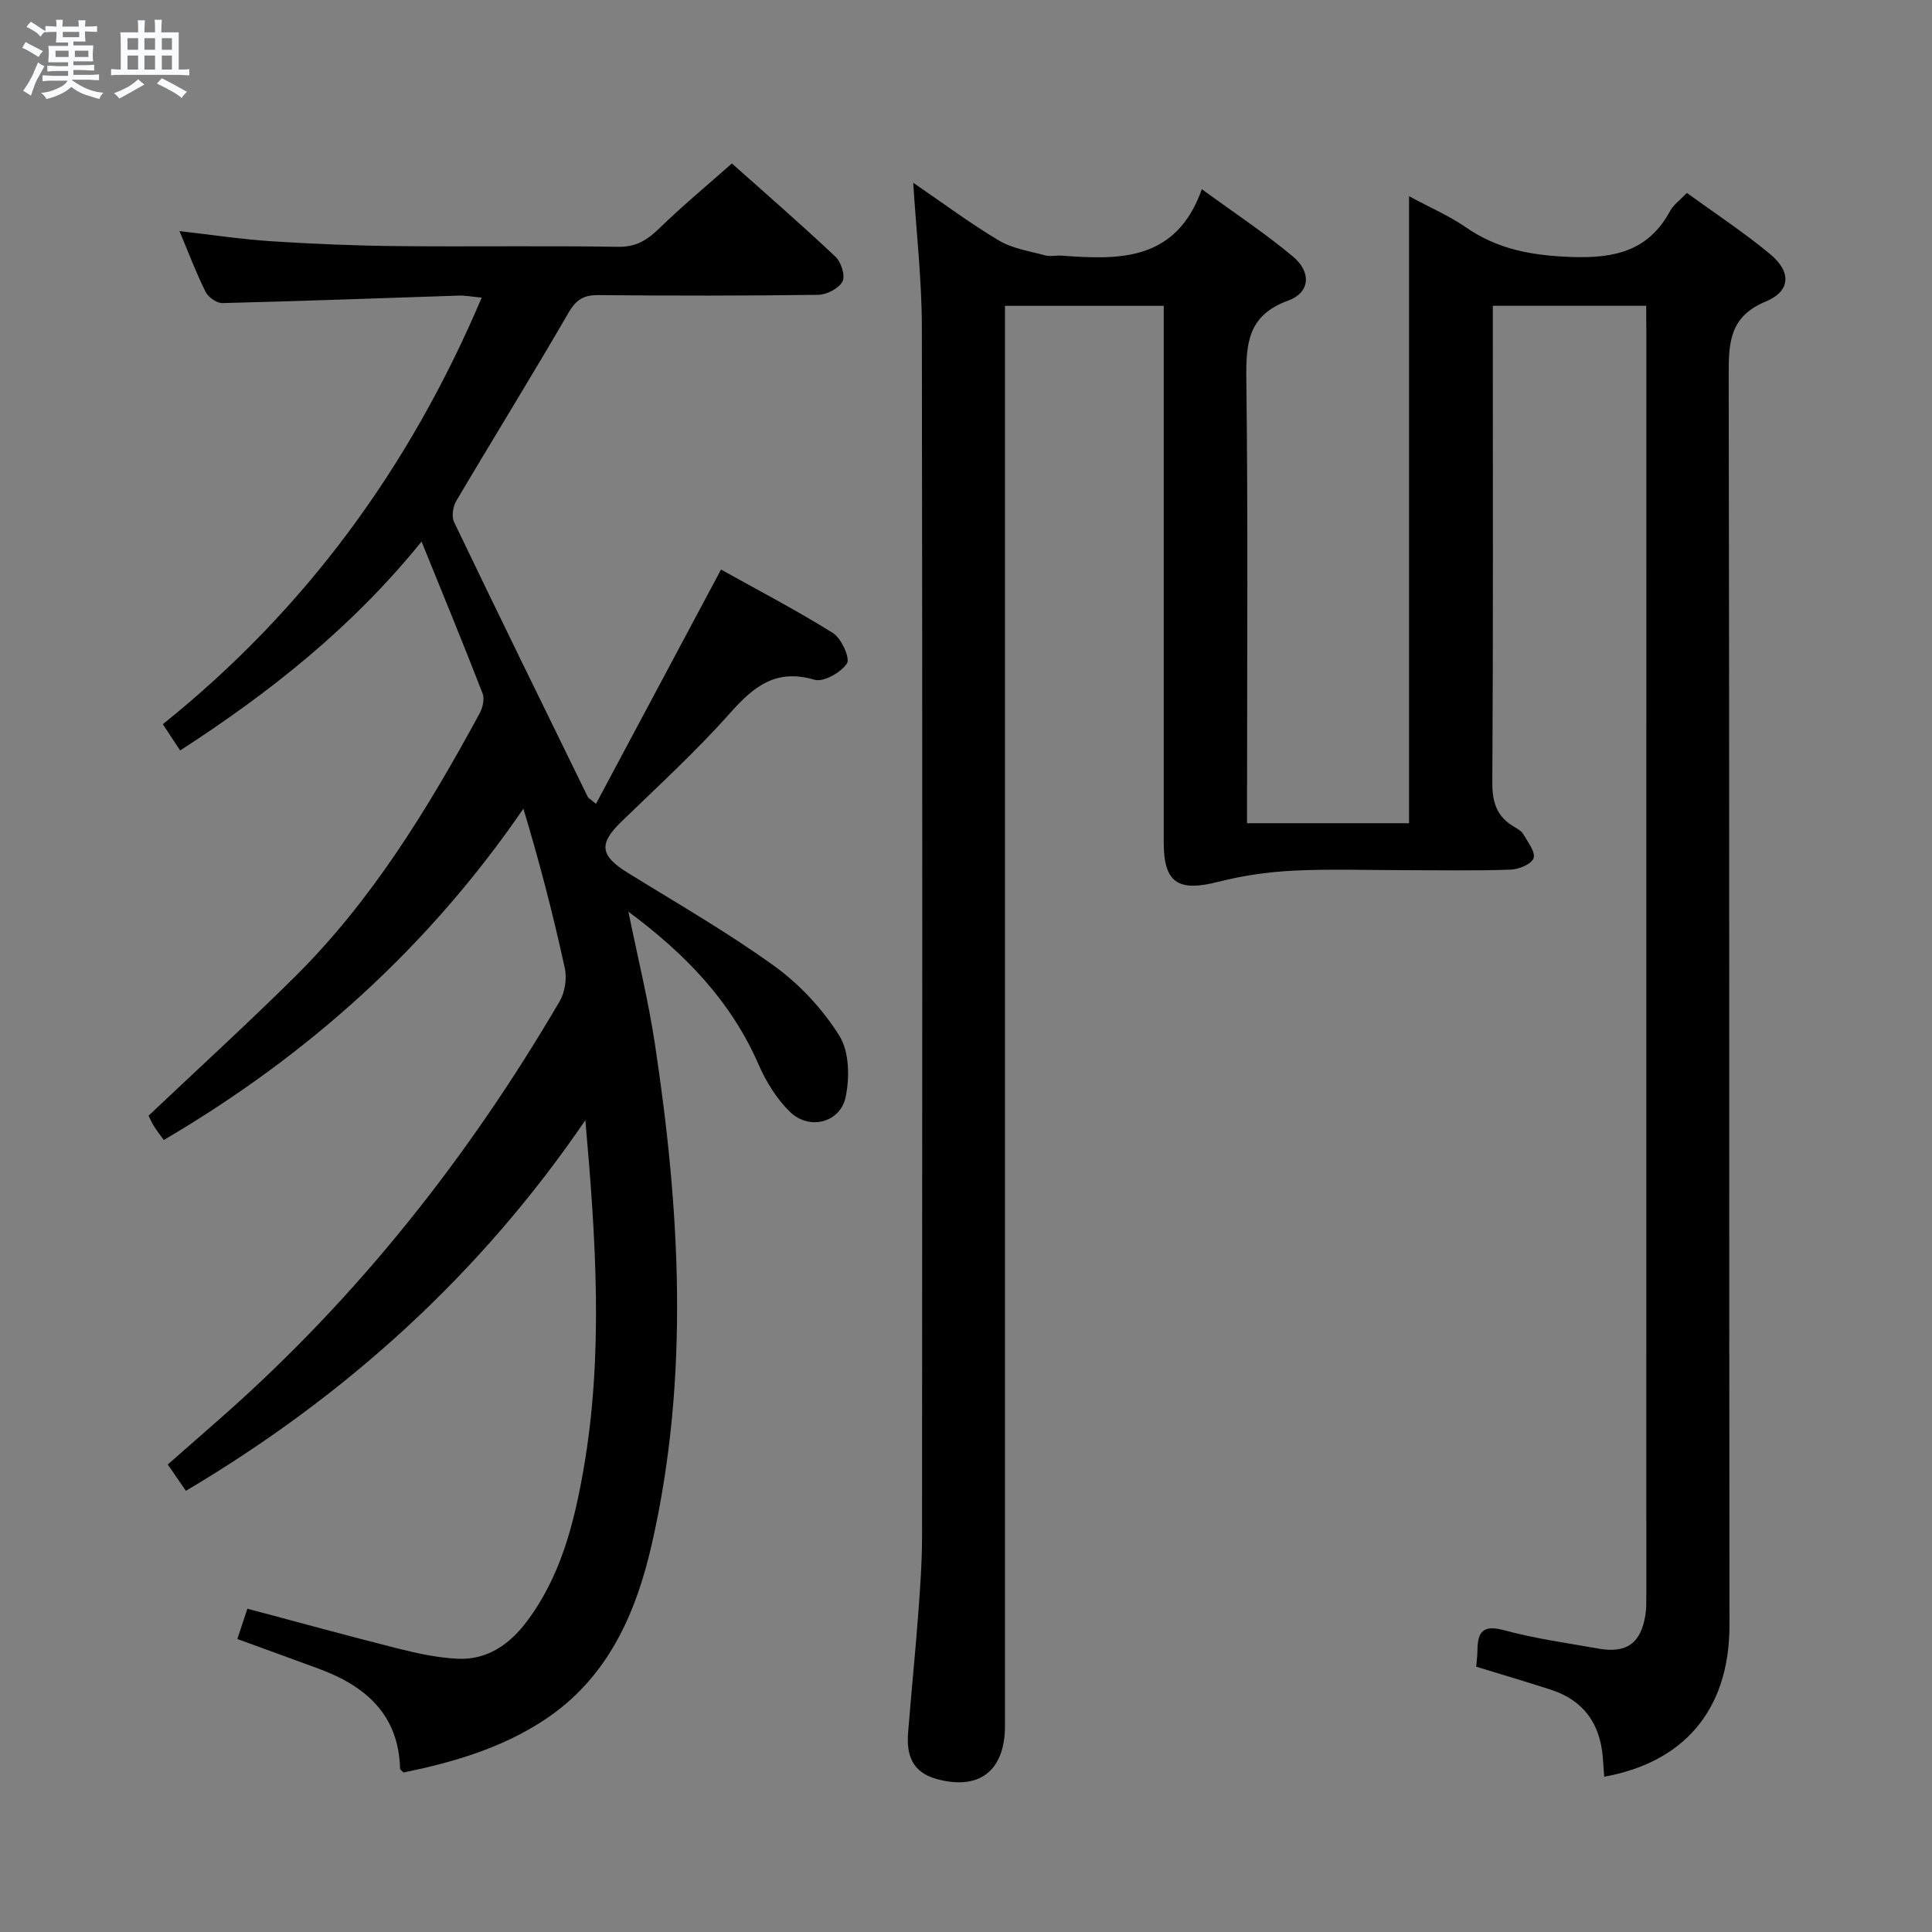 <svg enable-background="new 0 0 400 400" viewBox="0 0 400 400" xmlns="http://www.w3.org/2000/svg"><rect x="0" y="0" width="400" height="400" fill="#808080" stroke="none"/><path d="m6.8 9.5c.6.3 1.3.7 2.1 1.1-.4.4-.7.8-.9 1.2-.7-.4-1.3-.8-1.8-1.1s-1.1-.6-1.6-.8c.2-.4.5-.8.7-1.2.4.2.8.5 1.5.8zm.9 6.9c-.3.6-.5 1.1-.7 1.7s-.4 1.1-.6 1.7c-.6-.4-1.1-.7-1.6-1 .7-1 1.2-1.8 1.5-2.4.3-.5.6-1.1.8-1.7.3-.6.5-1.2.8-1.8.3.3.8.6 1.3.8-.7 1.3-1.2 2.2-1.5 2.7zm.1-11c.4.3 1 .7 1.7 1.1-.5.2-.8.6-1.1 1.1-.5-.6-1-1-1.4-1.2s-.9-.6-1.5-.8c.2-.4.5-.7.9-1.1.5.3.9.6 1.4.9zm10.5 13.1c1 .4 2 .6 3.1.7-.4.4-.7.8-.8 1.3-.9-.2-1.9-.6-3-.9-1-.4-2-.9-2.8-1.6-.5.4-1.1.9-1.9 1.3s-1.9.9-3.3 1.2c-.1-.3-.5-.8-1.1-1.3 1 0 2.1-.3 3.2-.8 1.2-.5 1.9-1 2.3-1.7h-3.2c-.4 0-1 0-2 .1v-1.2c1 0 1.7.1 2 .1h3.3v-1h-2.3c-.2 0-.9 0-2 .1v-1.2c1.2 0 1.9.1 2 .1h2.3v-.8h-4.1c0-.7.1-1.2.1-1.6 0-.5 0-1.1-.1-1.8h4.1v-.7h-2.5c0-.6.1-1.1.1-1.6v-.6h-.5c-.4 0-1 0-1.8.1v-1.3c1.2 0 1.9.1 2.1.1h.2c0-.3 0-.8-.1-1.4h1.4c0 .6-.1 1-.1 1.4h3.4c0-.4 0-.8-.1-1.3h1.5c0 .4-.1.9-.1 1.3.7 0 1.5 0 2.5-.1v1.2c-1 0-1.8-.1-2.5-.1v.6c0 .3 0 .8.1 1.5h-2.5v.8h4.1c0 .7-.1 1.3-.1 1.8s0 1 .1 1.5h-4.1v.8h1.4c.8 0 1.8 0 2.9-.1v1.2c-1 0-1.9-.1-2.8-.1h-1.5v1h3.2c.3 0 1 0 2.1-.1v1.2c-1.1 0-1.8-.1-2.1-.1h-3.4l-.1.1c1.4 1 2.4 1.5 3.4 1.9zm-4.1-6.7v-1.3h-2.7v1.3zm2.2-4.1v-1.1h-3.4v1.1zm1.9 4.1v-1.3h-2.8v1.3z" fill="#fafbfc"/><path d="m37 6.7v2.3 5.4c1 0 1.8 0 2.2-.1v1.3c-.6 0-1.5-.1-2.5-.1h-11.9c-.7 0-1.3 0-1.8.1v-1.3c.5 0 1.1.1 2 .1v-5.2c0-1 0-1.8-.1-2.5h3.7c0-1.3 0-2.1-.1-2.5h1.5c0 .4-.1 1.3-.1 2.5h2.2c0-1.2 0-2.1-.1-2.6h1.5c0 .4-.1 1.3-.1 2.6zm-12.3 13.7c-.3-.4-.7-.8-1.1-1.1 1.1-.4 2.1-.9 2.9-1.3.8-.5 1.5-1 2.1-1.6.4.4.9.8 1.3 1.1-2.5 1.4-4.2 2.4-5.2 2.9zm3.9-10.1v-2.4h-2.2v2.4zm0 4.1v-2.9h-2.2v2.9zm3.5-4.1v-2.4h-2.2v2.4zm0 4.1v-2.9h-2.2v2.9zm.4 2.9 1-1.1c.6.3 1.4.7 2.5 1.3s2 1.1 2.7 1.5c-.4.4-.8.8-1.1 1.3-.8-.8-2.5-1.7-5.1-3zm3.1-7v-2.4h-2.1v2.4zm0 4.1v-2.9h-2.1v2.9z" fill="#fafbfc"/><g fill="#000001"><path d="m340.83 63.31c-10.73 0-20.84 0-31.76 0v5.75c0 31 .09 61.99-.1 92.99-.03 4.12.97 7.04 4.48 9.11.71.42 1.54.88 1.93 1.55.93 1.62 2.56 3.67 2.13 4.97-.4 1.22-3.05 2.31-4.76 2.37-7.32.26-14.66.11-21.99.11-7.67 0-15.35-.28-22.99.1-5.21.26-10.48 1.02-15.54 2.31-8.31 2.13-11.29.22-11.29-8.13 0-35 0-69.99 0-104.99 0-1.95 0-3.91 0-6.13-11.1 0-21.67 0-32.87 0v6.49 287.47c0 9.39-5.35 13.47-14.16 11.04-5.08-1.4-6.26-5.01-5.9-9.56.64-8.12 1.47-16.22 2.08-24.33.41-5.47.81-10.96.81-16.44.05-83.49.09-166.98-.04-250.47-.02-9.61-1.13-19.22-1.79-29.69 6.13 4.19 11.74 8.39 17.73 11.96 2.81 1.67 6.33 2.2 9.58 3.08 1.09.29 2.33-.03 3.49.06 11.94.88 23.63 1.19 28.96-13.76 6.97 5.09 13.18 9.19 18.85 13.93 3.88 3.24 3.58 7.48-.99 9.14-8.39 3.05-8.74 8.93-8.65 16.42.36 28.66.15 57.32.15 85.99v5.79h33.54c0-42.91 0-85.82 0-129.82 4.44 2.4 8.34 4.07 11.75 6.43 6.69 4.65 13.89 5.88 21.99 6.16 8.94.3 15.87-1.3 20.33-9.57.68-1.25 1.99-2.17 3.45-3.7 5.83 4.24 11.79 8.15 17.25 12.68 4.4 3.65 4.26 7.65-.89 9.79-7.4 3.07-7.72 8.29-7.7 15 .17 86.32.06 172.65.16 258.97.02 18.15-9.94 28.59-25.94 31.47-.1-1.33-.18-2.63-.28-3.93-.55-7.01-3.95-11.88-10.75-14.08-5.04-1.63-10.12-3.13-15.46-4.77.09-1.24.24-2.34.25-3.44.04-3.8 1.18-5.29 5.51-4.11 6.38 1.73 12.99 2.64 19.51 3.8 5.87 1.04 8.81-1.08 9.76-6.97.21-1.3.18-2.66.18-3.99.01-87.32.01-174.65.01-261.97-.03-1.49-.03-2.97-.03-5.08z"/><path d="m49.14 339.34c.62-1.87 1.28-3.88 2.08-6.28 10.47 2.79 20.79 5.63 31.17 8.25 4.01 1.01 8.12 1.89 12.23 2.11 6.14.33 10.8-2.88 14.39-7.63 7.03-9.3 9.82-20.28 11.78-31.44 4.2-23.94 2.56-47.98.4-72.42-21.74 31.86-49.51 57.05-82.7 76.73-1.27-1.84-2.39-3.47-3.76-5.45 3.89-3.41 7.74-6.77 11.56-10.15 27.95-24.7 50.76-53.6 69.56-85.72 1.11-1.89 1.56-4.75 1.09-6.89-2.4-10.99-5.21-21.88-8.58-33.02-19.67 28.69-44.62 51.08-74.45 68.6-.78-1.09-1.48-1.96-2.06-2.91-.51-.82-.89-1.73-1.09-2.13 10.27-9.72 20.46-19.02 30.26-28.73 16.01-15.86 27.6-34.9 38.27-54.54.64-1.17 1.07-2.99.63-4.14-3.94-10.17-8.1-20.26-12.64-31.45-14.6 18-31.51 31.27-49.98 43.25-1.13-1.71-2.2-3.33-3.59-5.44 29.45-23.62 51.05-53.04 66.02-88.32-2.03-.19-3.42-.47-4.8-.42-16.29.53-32.58 1.15-48.87 1.55-1.18.03-2.94-1.21-3.49-2.32-1.93-3.84-3.44-7.89-5.41-12.58 6.68.76 12.78 1.69 18.92 2.09 8.62.56 17.27.92 25.92 1.01 15.33.16 30.67-.1 45.99.15 3.78.06 6.08-1.46 8.58-3.89 4.65-4.53 9.67-8.68 14.96-13.37 6.48 5.78 14.1 12.4 21.44 19.3 1.18 1.11 2.09 3.98 1.46 5.14-.78 1.45-3.27 2.74-5.05 2.76-15.16.21-30.33.2-45.49.06-3.03-.03-4.6.91-6.18 3.64-7.58 13.09-15.55 25.95-23.24 38.97-.69 1.17-1.01 3.22-.46 4.37 9.12 19.02 18.41 37.95 27.68 56.9.13.27.48.42 1.7 1.45 8.62-16.16 17.12-32.09 25.89-48.51 7.4 4.13 15.47 8.33 23.17 13.14 1.75 1.09 3.61 5.23 2.9 6.3-1.24 1.88-4.86 3.93-6.73 3.37-7.91-2.33-12.5 1.32-17.4 6.83-7.06 7.95-14.94 15.16-22.59 22.58-4.72 4.58-4.42 7 1.4 10.6 10.18 6.3 20.61 12.28 30.3 19.28 5.26 3.8 10.01 8.93 13.45 14.42 2.06 3.29 2.15 8.65 1.3 12.7-1.12 5.32-7.53 6.92-11.49 3.09-2.77-2.68-4.97-6.25-6.53-9.82-5.7-13.08-15.09-22.86-26.96-31.66 1.95 9.57 4.12 18.34 5.47 27.25 5.24 34.53 7.23 69.13-.59 103.56-3.3 14.52-9.14 27.89-22.32 36.56-8.89 5.85-18.88 8.76-29.12 10.86-.31-.34-.7-.57-.71-.81-.3-11.14-7.07-17.04-16.68-20.62-5.6-2.07-11.21-4.09-17.01-6.21z"/></g></svg>
